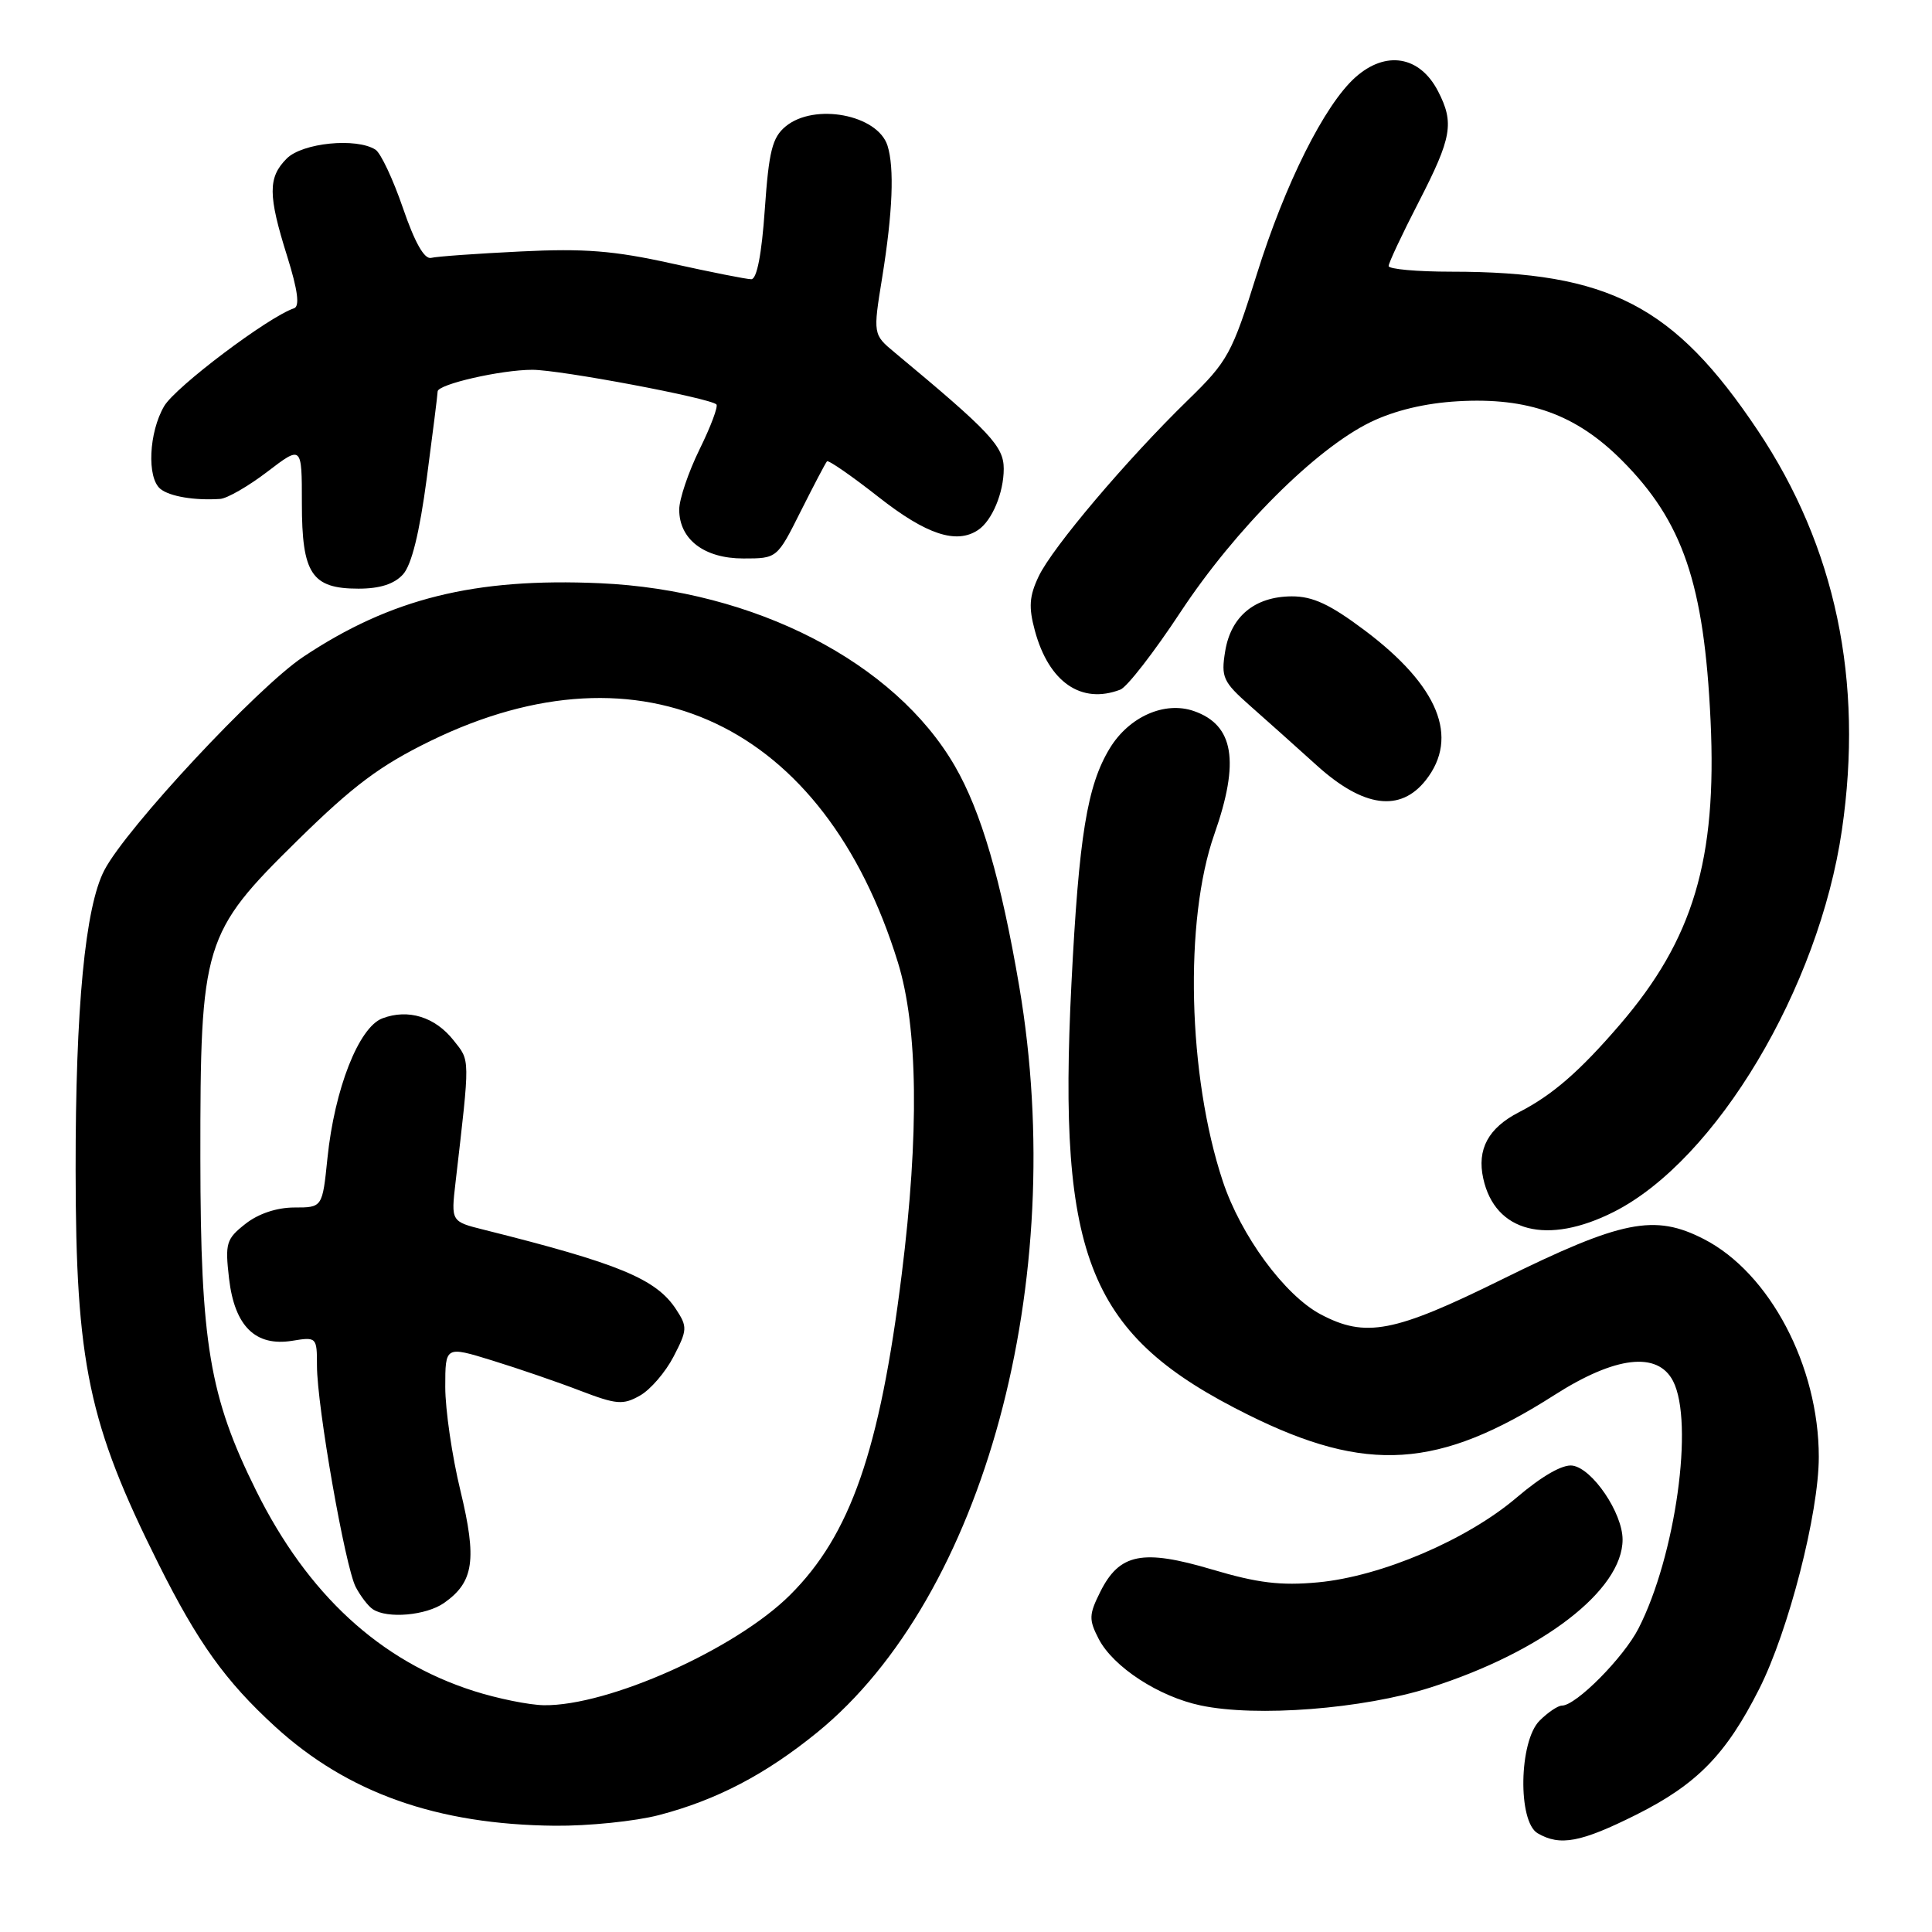 <?xml version="1.0" encoding="UTF-8" standalone="no"?>
<!DOCTYPE svg PUBLIC "-//W3C//DTD SVG 1.1//EN" "http://www.w3.org/Graphics/SVG/1.1/DTD/svg11.dtd" >
<svg xmlns="http://www.w3.org/2000/svg" xmlns:xlink="http://www.w3.org/1999/xlink" version="1.1" viewBox="0 0 256 256">
 <g >
 <path fill="currentColor"
d=" M 216.79 240.47 C 224.86 236.43 228.71 232.49 233.11 223.78 C 237.00 216.07 241.00 200.51 241.00 193.05 C 241.00 181.01 234.50 168.67 225.78 164.19 C 219.22 160.82 214.94 161.67 198.95 169.56 C 184.71 176.59 180.94 177.31 174.98 174.15 C 170.22 171.62 164.41 163.72 162.02 156.50 C 157.39 142.55 156.89 121.95 160.91 110.53 C 164.30 100.88 163.50 96.07 158.20 94.22 C 154.33 92.87 149.61 94.96 147.06 99.14 C 144.05 104.08 142.96 110.80 141.97 130.35 C 140.13 166.88 144.28 177.00 165.41 187.48 C 181.10 195.27 190.63 194.65 206.00 184.83 C 214.05 179.69 219.65 179.04 221.69 183.00 C 224.49 188.45 222.02 206.16 217.12 215.76 C 215.14 219.64 208.83 226.00 206.97 226.00 C 206.43 226.00 205.10 226.90 204.00 228.00 C 201.27 230.73 201.09 241.37 203.75 242.92 C 206.72 244.65 209.46 244.13 216.79 240.47 Z  M 87.31 240.51 C 94.94 238.52 101.43 235.13 108.29 229.55 C 130.37 211.56 141.69 169.77 135.06 130.74 C 132.65 116.57 130.00 107.51 126.52 101.50 C 118.56 87.75 100.00 78.19 79.50 77.28 C 62.90 76.54 51.76 79.31 40.16 87.05 C 34.08 91.11 16.76 109.69 13.83 115.30 C 11.28 120.17 10.00 133.55 10.02 155.05 C 10.04 180.65 11.72 188.65 20.99 207.20 C 26.21 217.65 29.88 222.77 36.45 228.78 C 46.06 237.57 57.92 241.77 73.54 241.92 C 77.96 241.96 84.16 241.33 87.31 240.51 Z  M 189.52 223.61 C 204.37 218.88 215.00 210.71 215.00 204.00 C 215.00 200.48 211.01 194.58 208.36 194.20 C 207.05 194.01 204.32 195.58 200.98 198.42 C 194.42 204.02 183.03 208.89 174.64 209.67 C 169.70 210.13 166.64 209.76 160.59 207.96 C 151.38 205.23 148.34 205.84 145.80 210.91 C 144.28 213.95 144.26 214.60 145.58 217.16 C 147.50 220.87 153.53 224.81 159.09 225.98 C 166.49 227.55 180.60 226.45 189.52 223.61 Z  M 213.86 160.57 C 227.40 153.71 241.00 130.93 244.06 110.00 C 246.96 90.19 243.22 72.44 232.91 57.03 C 221.84 40.48 213.20 36.00 192.32 36.00 C 187.74 36.00 184.00 35.66 184.00 35.25 C 184.00 34.84 185.80 31.01 188.00 26.74 C 192.38 18.22 192.72 16.29 190.54 12.07 C 188.12 7.40 183.62 6.65 179.59 10.25 C 175.51 13.89 170.27 24.36 166.53 36.35 C 163.24 46.88 162.70 47.86 157.40 53.02 C 149.31 60.90 139.44 72.55 137.63 76.37 C 136.38 79.00 136.28 80.45 137.13 83.58 C 138.98 90.40 143.28 93.36 148.45 91.38 C 149.34 91.04 152.93 86.41 156.44 81.08 C 163.68 70.11 174.31 59.49 181.59 55.94 C 184.79 54.39 188.83 53.42 193.17 53.17 C 202.48 52.63 208.81 54.90 214.88 60.97 C 222.99 69.09 225.81 77.34 226.66 95.50 C 227.52 113.91 224.37 124.46 214.64 135.77 C 209.30 141.98 205.70 145.10 201.28 147.37 C 197.21 149.46 195.68 152.28 196.54 156.16 C 198.10 163.28 205.03 165.04 213.86 160.57 Z  M 188.93 103.37 C 193.39 97.69 190.62 90.89 180.85 83.54 C 176.21 80.06 173.95 79.01 171.15 79.02 C 166.26 79.05 163.09 81.67 162.34 86.31 C 161.78 89.74 162.06 90.35 165.61 93.49 C 167.75 95.38 171.75 98.95 174.50 101.44 C 180.67 107.01 185.55 107.66 188.93 103.37 Z  M 53.40 76.11 C 54.54 74.85 55.59 70.59 56.55 63.36 C 57.34 57.39 57.99 52.22 57.99 51.87 C 58.00 50.92 66.39 49.00 70.54 49.00 C 74.22 49.00 94.07 52.74 94.93 53.59 C 95.18 53.85 94.18 56.53 92.69 59.55 C 91.21 62.57 90.00 66.16 90.00 67.52 C 90.00 71.47 93.31 74.00 98.49 74.00 C 102.97 74.00 102.97 74.00 106.10 67.75 C 107.83 64.31 109.39 61.33 109.58 61.13 C 109.76 60.92 112.85 63.06 116.44 65.88 C 122.74 70.83 126.73 72.15 129.60 70.23 C 131.45 69.00 133.00 65.30 133.00 62.12 C 133.00 59.14 131.24 57.26 118.59 46.74 C 115.67 44.32 115.67 44.32 116.90 36.73 C 118.29 28.11 118.52 22.23 117.60 19.30 C 116.29 15.19 107.92 13.60 104.10 16.75 C 102.33 18.22 101.88 20.01 101.34 27.75 C 100.93 33.67 100.29 37.00 99.55 37.00 C 98.92 37.00 94.15 36.05 88.95 34.90 C 81.38 33.22 77.41 32.90 69.00 33.32 C 63.22 33.60 57.88 33.98 57.13 34.17 C 56.23 34.39 54.96 32.14 53.39 27.56 C 52.08 23.74 50.44 20.26 49.75 19.83 C 47.21 18.21 40.07 18.93 38.00 21.00 C 35.49 23.51 35.50 25.84 38.06 33.98 C 39.46 38.47 39.74 40.59 38.96 40.85 C 35.57 41.98 23.25 51.26 21.75 53.82 C 19.72 57.29 19.44 63.30 21.25 64.78 C 22.47 65.78 25.78 66.34 29.17 66.11 C 30.09 66.05 32.91 64.43 35.42 62.51 C 40.00 59.01 40.00 59.01 40.00 66.68 C 40.00 76.04 41.30 78.00 47.50 78.00 C 50.34 78.00 52.24 77.39 53.40 76.11 Z  M 62.76 224.06 C 50.34 220.09 40.76 211.26 33.93 197.50 C 27.76 185.06 26.57 177.99 26.55 153.50 C 26.53 124.97 26.93 123.64 39.41 111.37 C 46.84 104.07 50.37 101.43 57.10 98.15 C 85.09 84.52 109.22 95.96 118.97 127.50 C 121.64 136.12 121.81 150.23 119.48 168.88 C 116.57 192.24 112.68 203.39 104.69 211.34 C 97.49 218.52 80.60 226.07 72.07 225.95 C 70.11 225.92 65.92 225.07 62.76 224.06 Z  M 58.84 212.40 C 62.79 209.63 63.22 206.68 61.01 197.53 C 59.90 192.96 59.00 186.78 59.00 183.79 C 59.00 178.35 59.00 178.35 65.25 180.28 C 68.69 181.34 73.93 183.14 76.89 184.28 C 81.70 186.12 82.56 186.19 84.80 184.92 C 86.19 184.14 88.19 181.81 89.26 179.74 C 91.08 176.23 91.10 175.80 89.59 173.50 C 86.95 169.46 82.04 167.43 64.13 162.95 C 59.76 161.86 59.76 161.86 60.36 156.68 C 62.30 139.89 62.31 140.64 60.11 137.86 C 57.65 134.74 54.09 133.64 50.66 134.94 C 47.54 136.13 44.33 144.28 43.39 153.45 C 42.72 160.00 42.72 160.00 39.00 160.00 C 36.69 160.00 34.22 160.82 32.52 162.17 C 29.97 164.17 29.81 164.73 30.35 169.42 C 31.09 175.74 33.85 178.45 38.73 177.66 C 41.95 177.13 42.00 177.19 42.00 180.96 C 42.00 186.31 45.74 207.63 47.14 210.30 C 47.78 211.51 48.79 212.83 49.40 213.23 C 51.32 214.52 56.47 214.06 58.84 212.40 Z "/>
</g>
</svg>